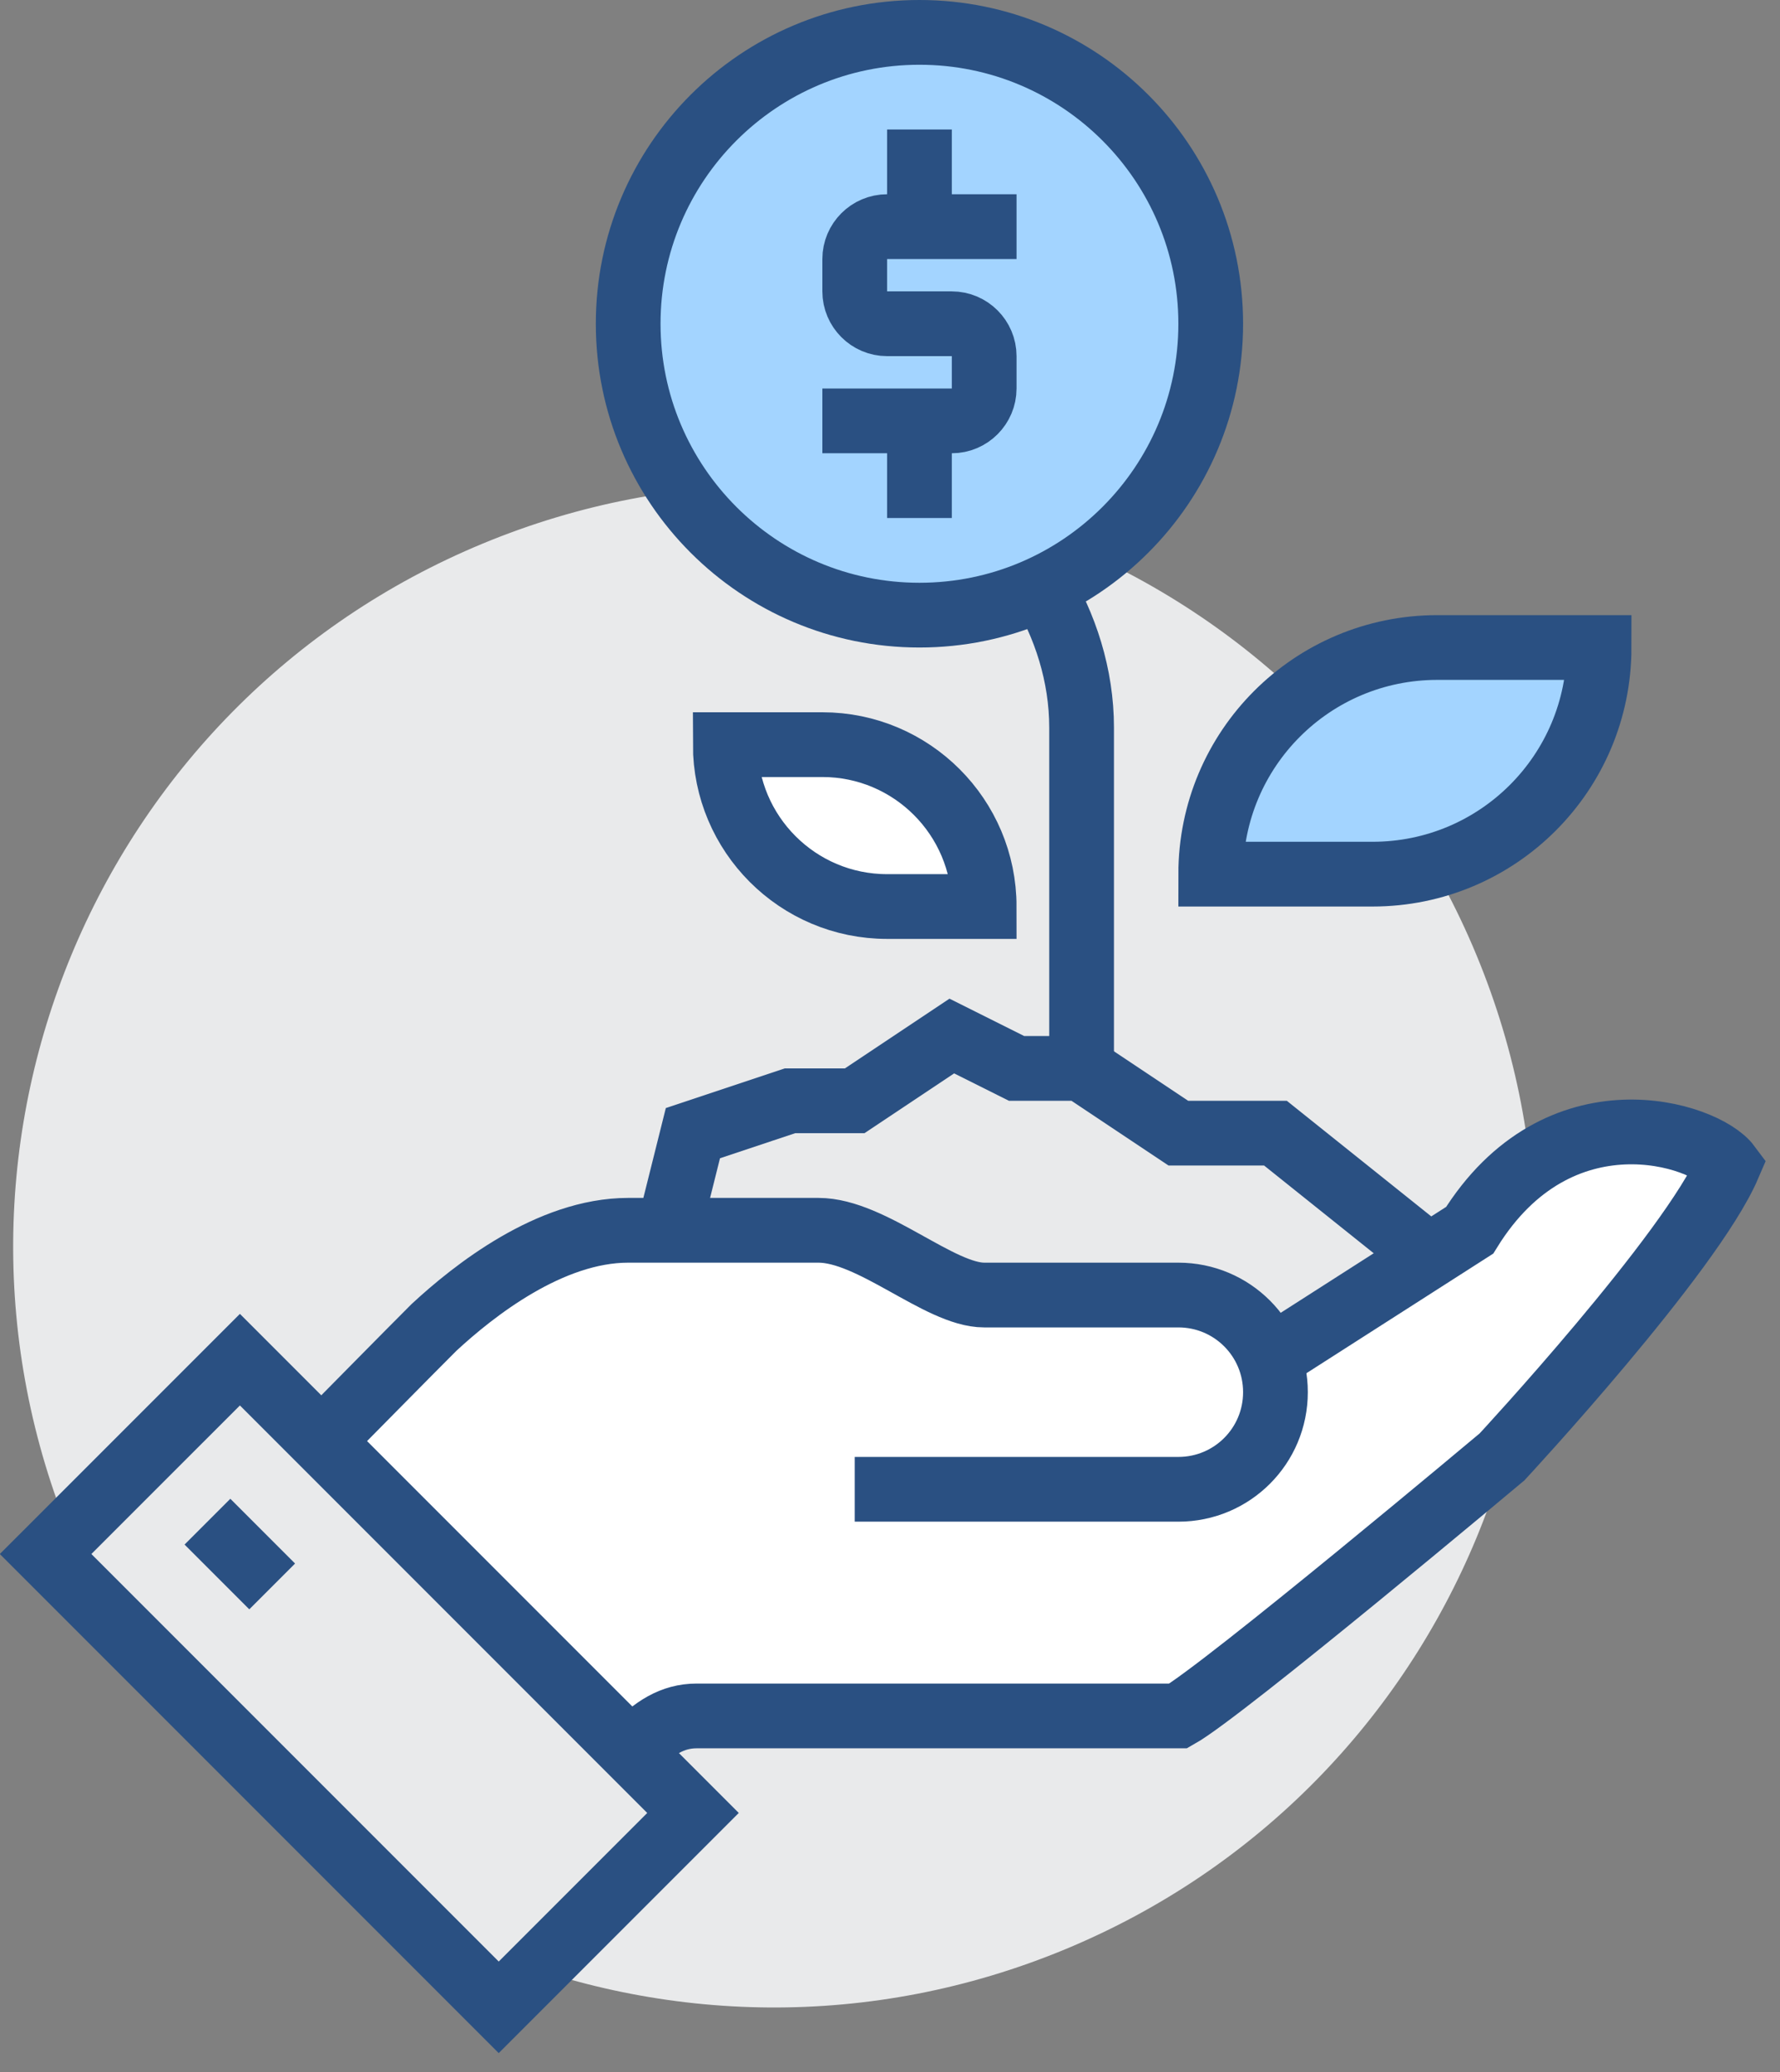 <svg width="55" height="64" viewBox="0 0 55 64" fill="none" xmlns="http://www.w3.org/2000/svg">
<rect x="0" y="0" width="55" height="64" fill="#808080" stroke="none"/>
<g clip-path="url(#clip0_27_179)">
<path d="M32.906 60.211C44.897 55.244 50.591 41.497 45.624 29.506C40.658 17.515 26.911 11.822 14.92 16.788C2.929 21.755 -2.765 35.502 2.202 47.492C7.169 59.483 20.916 65.177 32.906 60.211Z" fill="#E9EAEB"/>
<path d="M32.11 18C32.92 19.31 33.42 20.87 33.42 22.47V33" stroke="#2A5082" stroke-width="2" stroke-miterlimit="10"/>
<path d="M19.41 10C19.41 5.03 23.44 1 28.41 1C33.38 1 37.41 5.03 37.41 10C37.41 14.97 33.38 19 28.41 19C23.44 19 19.41 14.97 19.41 10Z" fill="#A3D4FF" stroke="#2A5082" stroke-width="2" stroke-miterlimit="10"/>
<path d="M44.41 39L39.41 35H36.41L33.41 33H31.41L29.41 32L26.41 34H24.41L21.41 35L20.41 39V44H44.41V39Z" fill="#E9EAEB" stroke="#2A5082" stroke-width="2" stroke-miterlimit="10"/>
<path d="M45.41 38L39.22 41.97C38.8 40.82 37.71 40 36.41 40H30.41C29.03 40 26.94 38 25.29 38H19.41C16.99 38 14.63 39.87 13.41 41C11.53 42.88 7.95 46.56 7.41 47C10.4 49.59 16.04 55.18 17.41 56.39C19.27 54.53 20 53 21.53 53H36.41C37.8 52.22 46.41 45 46.41 45C46.41 45 52.25 38.71 53.41 36C52.68 35.02 48.16 33.56 45.41 38Z" fill="white"/>
<path d="M26.41 46H36.41C38.07 46 39.41 44.66 39.41 43C39.41 41.34 38.07 40 36.41 40H30.41C29.03 40 26.94 38 25.29 38H19.41C16.99 38 14.63 39.87 13.41 41C11.53 42.88 7.95 46.56 7.41 47C10.4 49.59 16.04 55.18 17.41 56.39C19.27 54.53 20 53 21.53 53H36.41C37.8 52.22 46.41 45 46.41 45C46.41 45 52.25 38.71 53.41 36C52.68 35.02 48.16 33.56 45.41 38L39.16 42" stroke="#2A5082" stroke-width="2" stroke-miterlimit="10"/>
<path d="M7.413 41.996L1.409 47.999L15.41 62L21.413 55.997L7.413 41.996Z" fill="#E9EAEB" stroke="#2A5082" stroke-width="2" stroke-miterlimit="10"/>
<path d="M6.41 47L8.41 49" stroke="#2A5082" stroke-width="2" stroke-miterlimit="10"/>
<path d="M42.41 27H37.41C37.41 23.13 40.54 20 44.41 20H49.41C49.41 23.87 46.28 27 42.41 27Z" fill="#A3D4FF" stroke="#2A5082" stroke-width="2" stroke-miterlimit="10"/>
<path d="M27.41 28H30.41C30.41 25.24 28.17 23 25.41 23H22.41C22.41 25.76 24.65 28 27.41 28Z" fill="white" stroke="#2A5082" stroke-width="2" stroke-miterlimit="10"/>
<path d="M25.41 13H29.41C29.96 13 30.41 12.55 30.41 12V11C30.41 10.45 29.96 10 29.41 10H27.41C26.86 10 26.41 9.55 26.41 9V8C26.41 7.45 26.86 7 27.41 7H31.41" stroke="#2A5082" stroke-width="2" stroke-miterlimit="10"/>
<path d="M28.41 7V4" stroke="#2A5082" stroke-width="2" stroke-miterlimit="10"/>
<path d="M28.41 13V16" stroke="#2A5082" stroke-width="2" stroke-miterlimit="10"/>
</g>
<defs>
<clipPath id="clip0_27_179">
<rect width="54.56" height="63.41" fill="white"/>
</clipPath>
</defs>
</svg>
